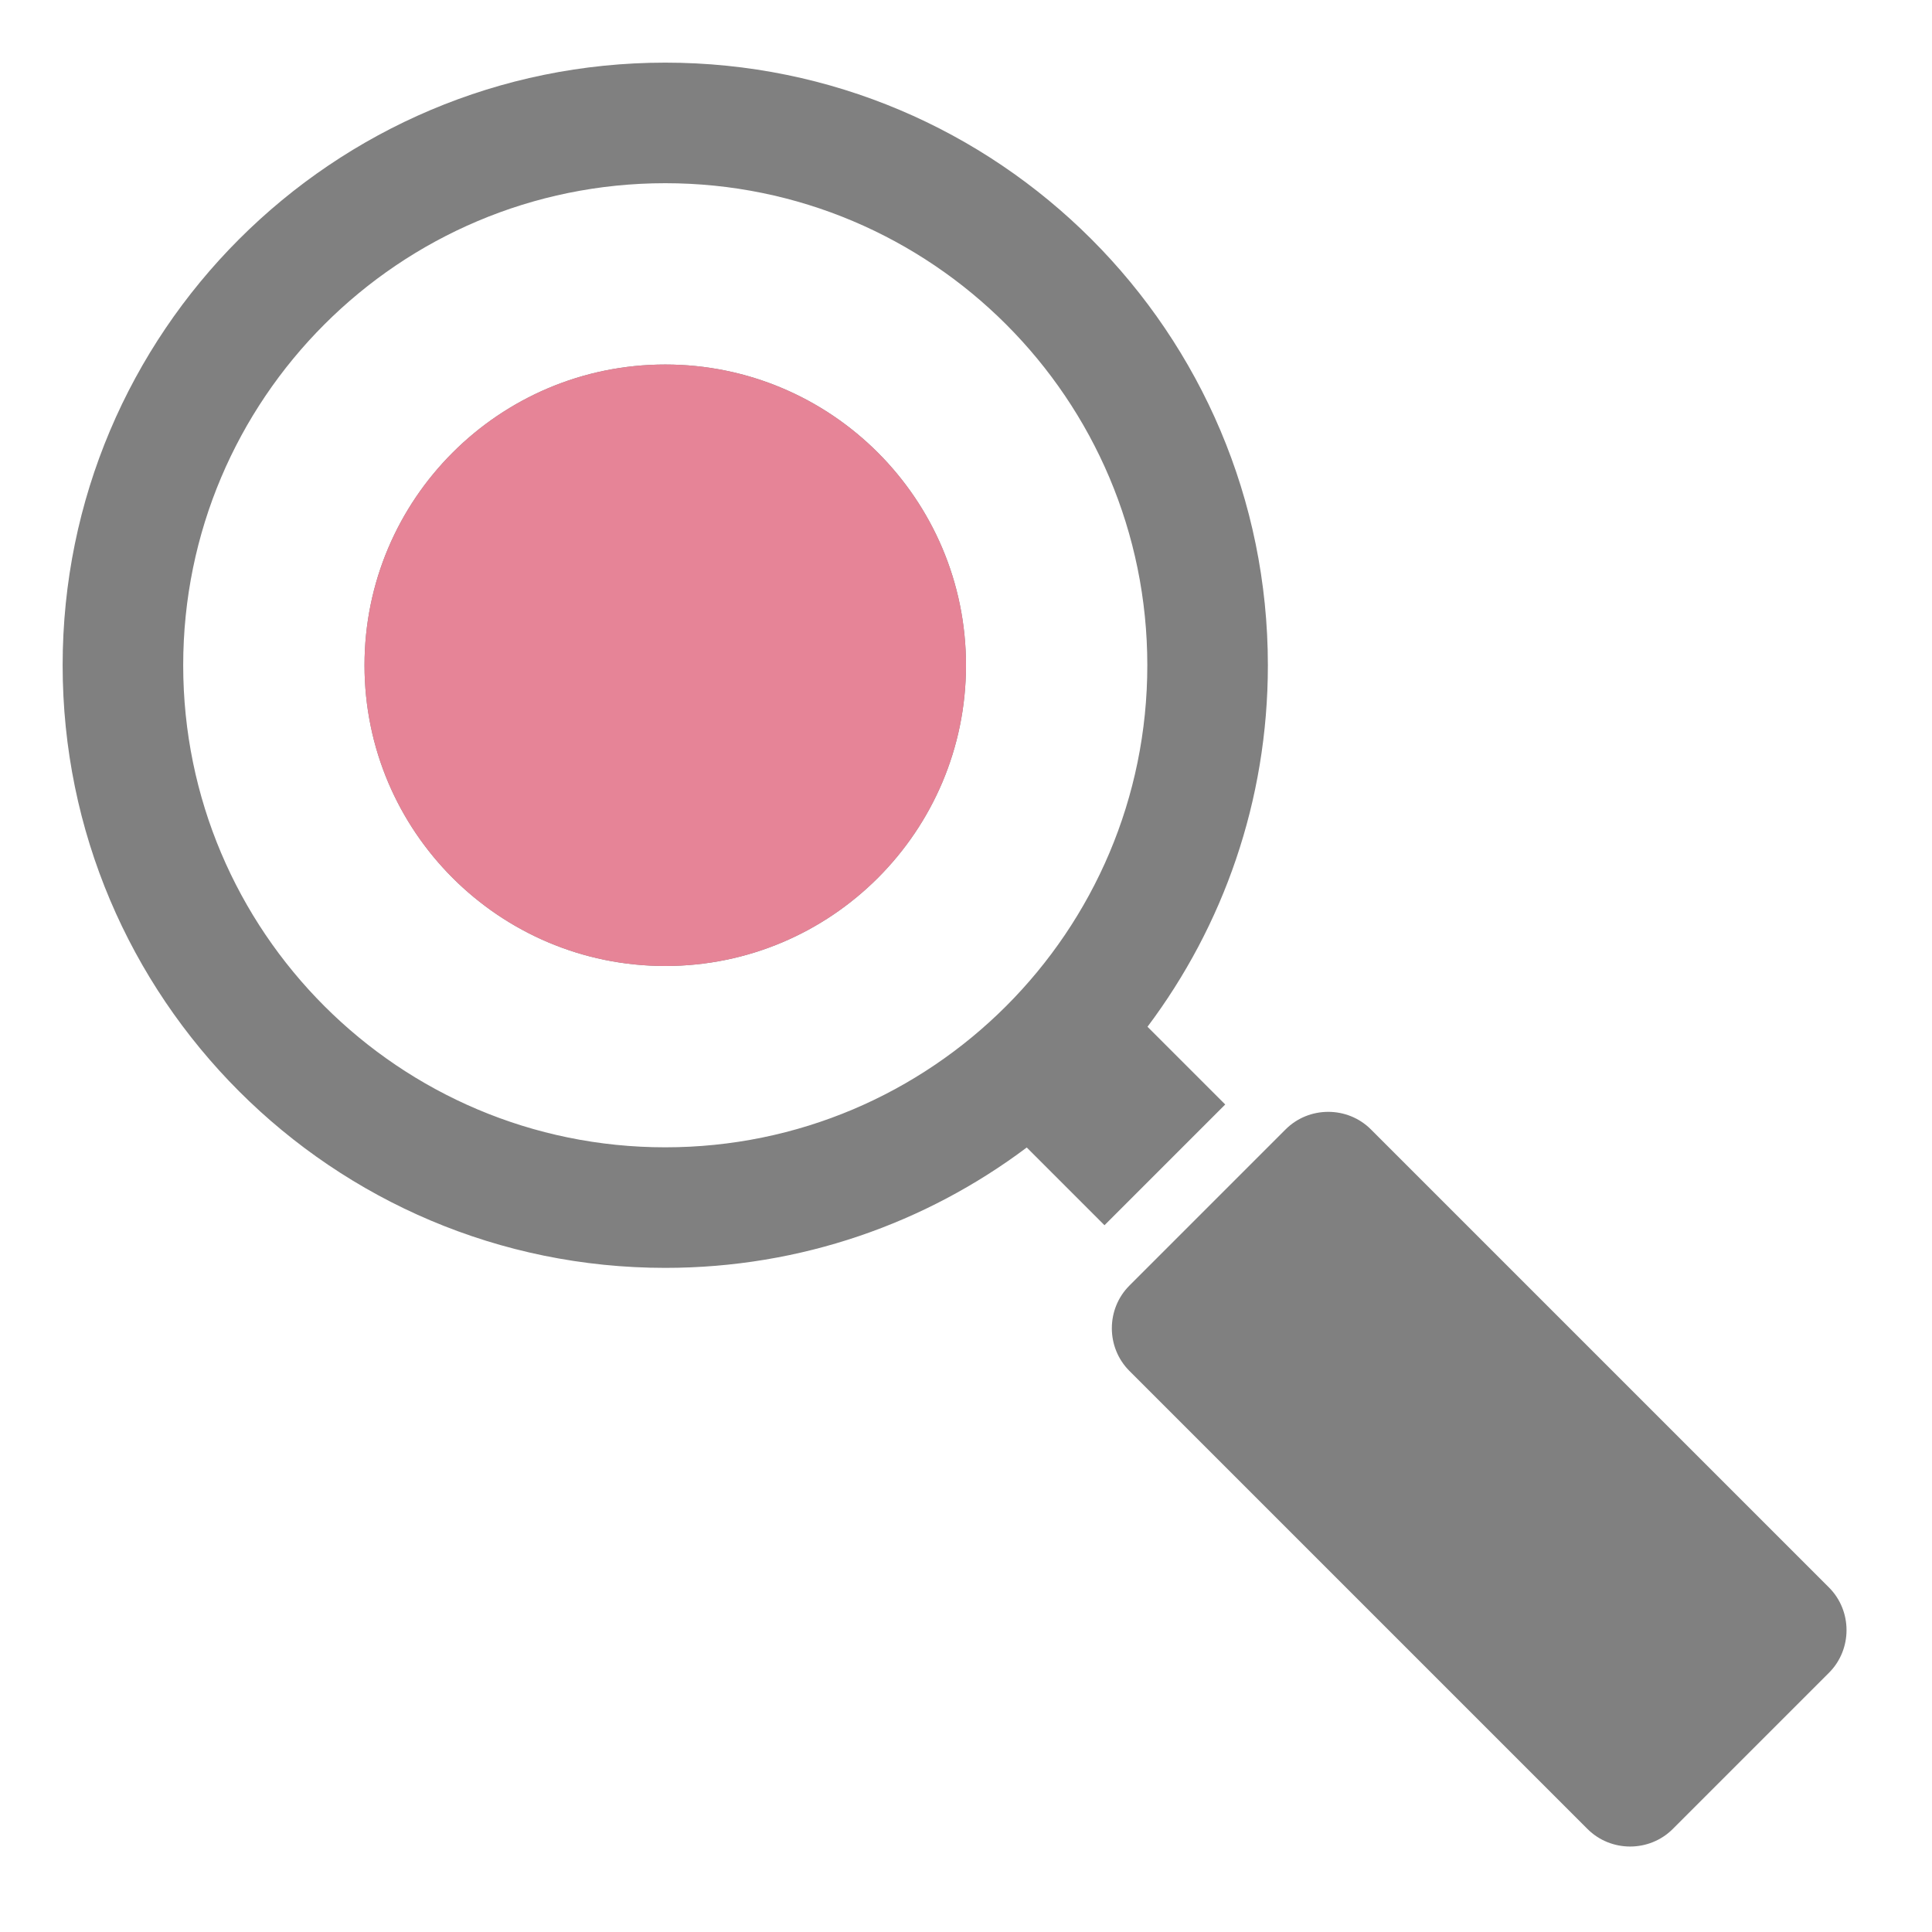 <svg xmlns="http://www.w3.org/2000/svg" width="1024" height="1024" shape-rendering="geometricPrecision" text-rendering="geometricPrecision" image-rendering="optimizeQuality" clip-rule="evenodd" viewBox="0 0 10240 10240"><title>signaling_disc icon</title><desc>signaling_disc icon from the IconExperience.com O-Collection. Copyright by INCORS GmbH (www.incors.com).</desc><path fill="gray" d="M5986 6814l828-828c124-124 328-124 452 0l2428 2428c124 124 124 328 0 452l-828 828c-124 124-328 124-452 0L5986 7266c-124-124-124-328 0-452zM3526 332c1764 0 3194 1430 3194 3194 0 719-237 1382-638 1916l412 412-640 640-412-412c-534 401-1197 638-1916 638-1764 0-3194-1430-3194-3194S1762 332 3526 332zm0 639C2115 971 971 2115 971 3526s1144 2555 2555 2555 2555-1144 2555-2555S4937 971 3526 971zm0 961c880 0 1594 714 1594 1594s-714 1594-1594 1594-1594-714-1594-1594 714-1594 1594-1594z"/><path fill="#E68497" d="M3526 1932c880 0 1594 714 1594 1594s-714 1594-1594 1594-1594-714-1594-1594 714-1594 1594-1594z"/></svg>